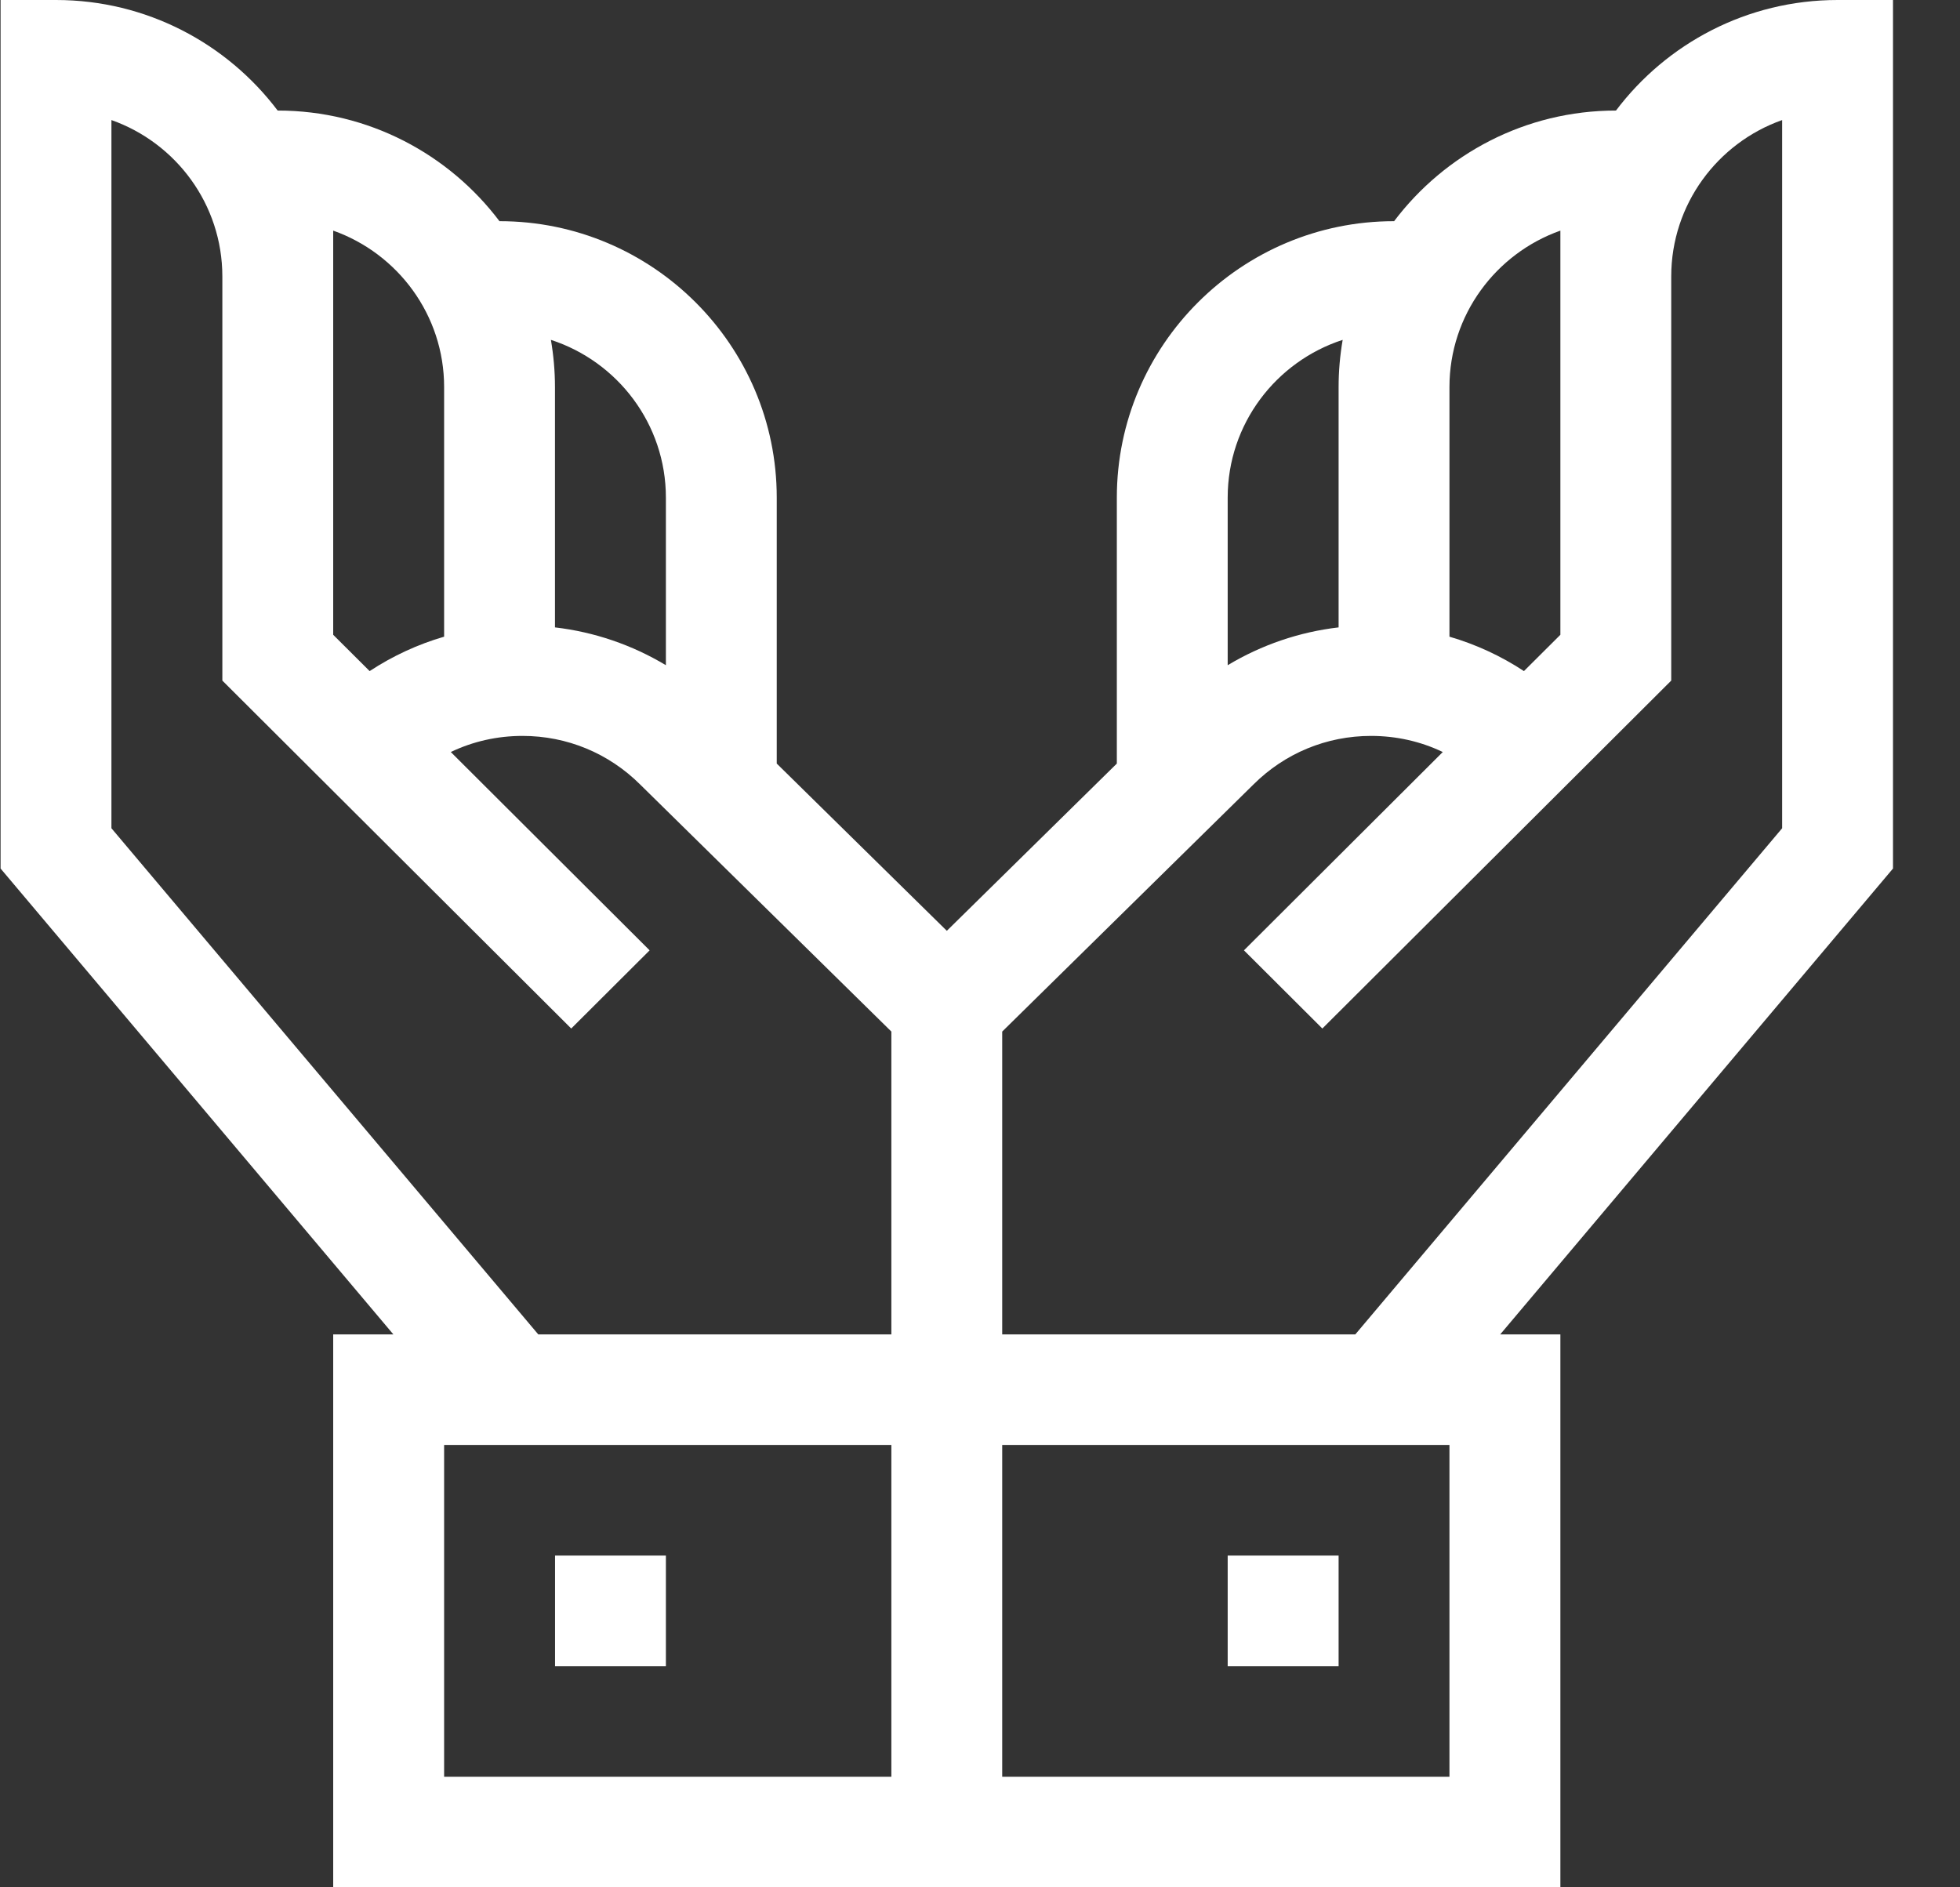<svg width="27" height="26" viewBox="0 0 27 26" fill="none" xmlns="http://www.w3.org/2000/svg">
<rect x="0" y="0" width="27" height="26" fill="#333333" stroke="none"/>
<path d="M26.077 0H25.314C24.067 0 22.958 0.599 22.261 1.523H22.259C21.011 1.523 19.901 2.124 19.203 3.049V3.047C17.098 3.047 15.385 4.756 15.385 6.855V10.519L13.043 12.823L10.7 10.519V6.855C10.7 4.756 8.988 3.047 6.882 3.047V3.049C6.185 2.124 5.075 1.523 3.827 1.523H3.825C3.127 0.599 2.018 0 0.772 0H0.008V11.965L5.419 18.383H4.59V26H21.495V18.383H20.666L26.077 11.965V0ZM9.173 6.855V9.164C8.707 8.884 8.186 8.706 7.645 8.643V5.332C7.645 5.111 7.625 4.893 7.589 4.682C8.507 4.98 9.173 5.841 9.173 6.855ZM4.59 3.177C5.479 3.492 6.118 4.339 6.118 5.332V8.771C5.754 8.877 5.409 9.037 5.092 9.245L4.59 8.745V3.177ZM12.279 24.477H6.118V19.906H12.279V24.477ZM12.279 18.383H7.415L1.535 11.41V1.654C2.424 1.968 3.063 2.815 3.063 3.809V9.376L7.869 14.169L8.949 13.092L6.21 10.36C6.514 10.214 6.85 10.138 7.198 10.138C7.81 10.138 8.385 10.376 8.818 10.807L12.279 14.211V18.383ZM19.967 5.332C19.967 4.339 20.606 3.492 21.495 3.177V8.745L20.993 9.245C20.677 9.037 20.331 8.877 19.967 8.771V5.332ZM16.912 6.855C16.912 5.841 17.578 4.98 18.496 4.682C18.459 4.897 18.44 5.114 18.44 5.332V8.643C17.899 8.706 17.378 8.884 16.912 9.164V6.855ZM19.967 24.477H13.806V19.906H19.967V24.477ZM24.55 11.41L18.67 18.383H13.806V14.211L17.267 10.807C17.7 10.376 18.275 10.138 18.887 10.138C19.235 10.138 19.571 10.214 19.875 10.36L17.136 13.092L18.216 14.169L23.022 9.376V3.809C23.022 2.815 23.661 1.968 24.55 1.654V11.41Z" fill="white"/>
<path d="M16.912 21.43H18.44V22.953H16.912V21.43Z" fill="white"/>
<path d="M7.646 21.43H9.173V22.953H7.646V21.43Z" fill="white"/>
</svg>
